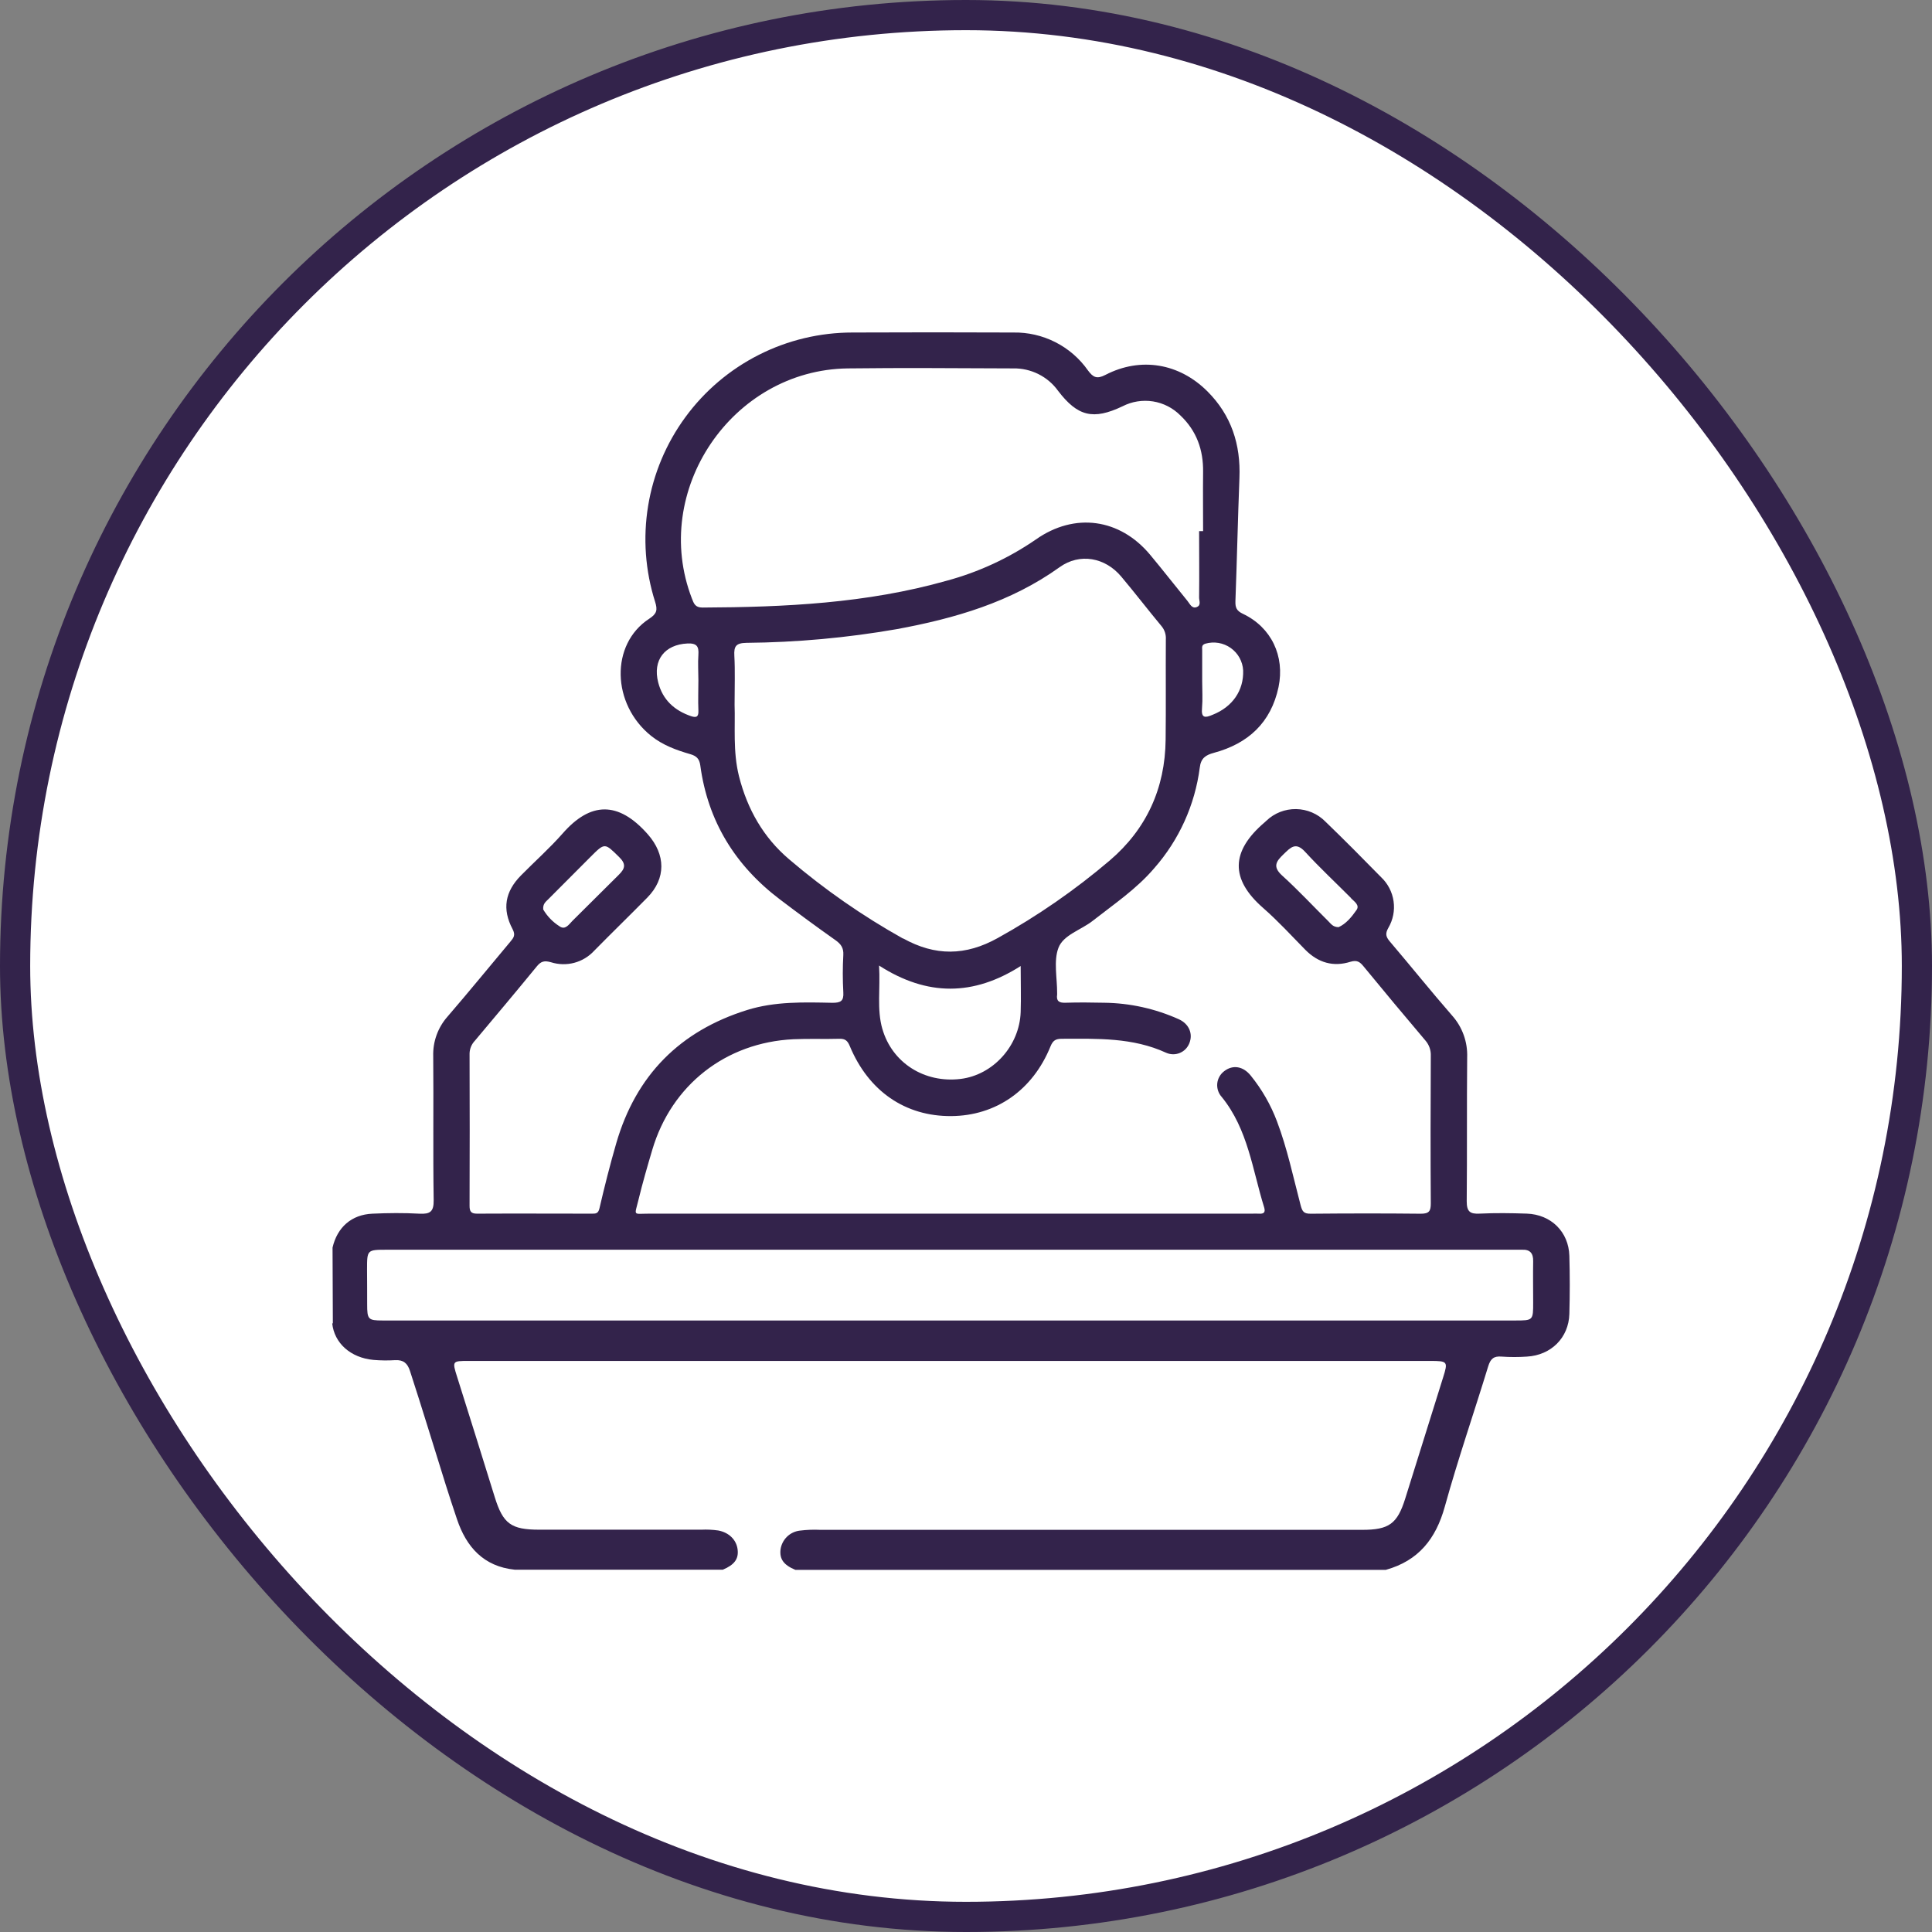 <svg width="64" height="64" viewBox="0 0 64 64" fill="none" xmlns="http://www.w3.org/2000/svg">
<rect x="0" y="0" width="64" height="64" fill="#808080" stroke="none"/>
<rect x="0.5" y="0.5" width="63" height="63" rx="31.5" fill="white"/>
<rect x="0.5" y="0.5" width="63" height="63" rx="31.5" stroke="#33234B"/>
<g clip-path="url(#clip0_9358_77)">
<path d="M11.026 43.84L11.016 41.328C11.172 40.654 11.645 40.236 12.333 40.205C12.853 40.181 13.376 40.176 13.895 40.205C14.247 40.223 14.372 40.141 14.366 39.754C14.341 38.167 14.366 36.579 14.351 34.991C14.335 34.508 14.505 34.038 14.825 33.676C15.531 32.858 16.213 32.02 16.908 31.192C17.015 31.064 17.084 30.978 16.981 30.781C16.627 30.115 16.729 29.536 17.258 29C17.717 28.534 18.21 28.097 18.64 27.608C19.553 26.565 20.476 26.521 21.46 27.638C22.05 28.308 22.072 29.098 21.439 29.738C20.858 30.328 20.261 30.907 19.684 31.494C19.507 31.687 19.278 31.826 19.024 31.894C18.771 31.961 18.503 31.955 18.253 31.876C18.031 31.814 17.921 31.843 17.783 32.012C17.107 32.838 16.42 33.655 15.733 34.473C15.622 34.589 15.558 34.741 15.555 34.901C15.561 36.582 15.561 38.263 15.555 39.945C15.555 40.131 15.605 40.205 15.803 40.204C17.071 40.197 18.341 40.204 19.611 40.204C19.733 40.204 19.816 40.204 19.857 40.031C20.025 39.306 20.208 38.584 20.415 37.869C21.067 35.622 22.521 34.152 24.753 33.457C25.672 33.171 26.625 33.199 27.574 33.219C27.843 33.219 27.955 33.166 27.936 32.872C27.913 32.459 27.913 32.045 27.936 31.632C27.948 31.402 27.859 31.274 27.677 31.145C27.056 30.707 26.444 30.256 25.839 29.797C24.356 28.675 23.448 27.207 23.198 25.355C23.168 25.133 23.07 25.042 22.865 24.982C22.404 24.849 21.955 24.685 21.571 24.378C20.259 23.327 20.211 21.341 21.504 20.498C21.764 20.328 21.786 20.205 21.701 19.934C21.375 18.908 21.296 17.82 21.47 16.757C21.644 15.694 22.067 14.688 22.704 13.819C23.34 12.95 24.173 12.243 25.135 11.756C26.096 11.269 27.159 11.015 28.237 11.015C30.014 11.007 31.79 11.007 33.568 11.015C34.051 11.006 34.528 11.116 34.959 11.334C35.39 11.553 35.761 11.873 36.038 12.268C36.21 12.5 36.332 12.567 36.618 12.419C37.789 11.813 39.066 12.034 39.998 12.965C40.791 13.758 41.102 14.725 41.058 15.832C41.005 17.192 40.976 18.553 40.925 19.912C40.918 20.126 40.961 20.233 41.174 20.334C42.114 20.78 42.567 21.733 42.353 22.761C42.103 23.938 41.348 24.633 40.21 24.939C39.943 25.011 39.781 25.112 39.744 25.427C39.584 26.664 39.059 27.824 38.235 28.761C37.649 29.449 36.904 29.949 36.199 30.502C35.815 30.807 35.227 30.965 35.062 31.399C34.897 31.832 35.022 32.398 35.019 32.906C35.02 32.919 35.02 32.932 35.019 32.945C34.987 33.159 35.079 33.223 35.288 33.217C35.717 33.204 36.145 33.207 36.574 33.217C37.43 33.227 38.275 33.414 39.055 33.766C39.393 33.922 39.524 34.249 39.398 34.56C39.369 34.632 39.327 34.697 39.273 34.753C39.219 34.808 39.154 34.851 39.082 34.881C39.011 34.91 38.934 34.925 38.857 34.924C38.779 34.923 38.703 34.906 38.632 34.875C37.522 34.364 36.348 34.408 35.174 34.411C34.972 34.411 34.879 34.466 34.798 34.666C34.209 36.117 32.989 36.962 31.51 36.972C29.989 36.982 28.772 36.148 28.15 34.652C28.076 34.474 27.998 34.406 27.806 34.411C27.299 34.426 26.791 34.403 26.284 34.426C24.041 34.533 22.244 35.941 21.608 38.088C21.445 38.636 21.286 39.186 21.151 39.742C21.016 40.297 20.959 40.204 21.503 40.204C28.157 40.204 34.81 40.204 41.463 40.204C41.544 40.204 41.624 40.199 41.703 40.204C41.861 40.216 41.928 40.166 41.877 39.997C41.488 38.747 41.341 37.409 40.472 36.339C40.417 36.279 40.376 36.208 40.35 36.131C40.325 36.054 40.315 35.973 40.323 35.892C40.331 35.811 40.356 35.733 40.396 35.663C40.436 35.592 40.49 35.531 40.556 35.482C40.833 35.268 41.175 35.312 41.431 35.629C41.801 36.085 42.095 36.597 42.302 37.147C42.641 38.044 42.838 38.984 43.081 39.91C43.14 40.138 43.188 40.208 43.424 40.206C44.639 40.195 45.855 40.193 47.067 40.206C47.339 40.206 47.398 40.12 47.397 39.864C47.385 38.236 47.389 36.608 47.397 34.98C47.406 34.794 47.342 34.611 47.22 34.47C46.53 33.657 45.846 32.836 45.167 32.009C45.048 31.864 44.953 31.795 44.739 31.859C44.169 32.039 43.667 31.894 43.239 31.462C42.781 30.995 42.338 30.511 41.846 30.08C40.742 29.117 40.774 28.196 41.893 27.241C41.913 27.224 41.931 27.204 41.952 27.187C42.216 26.934 42.57 26.796 42.935 26.802C43.301 26.808 43.65 26.956 43.906 27.217C44.531 27.819 45.142 28.437 45.749 29.056C45.974 29.268 46.121 29.55 46.164 29.856C46.208 30.162 46.146 30.473 45.989 30.74C45.882 30.929 45.909 31.034 46.04 31.188C46.731 32 47.399 32.833 48.1 33.638C48.442 34.019 48.621 34.517 48.602 35.029C48.587 36.616 48.602 38.204 48.587 39.792C48.587 40.136 48.695 40.22 49.016 40.203C49.536 40.178 50.058 40.185 50.578 40.203C51.382 40.232 51.964 40.807 51.987 41.6C52.005 42.242 52.005 42.885 51.987 43.527C51.965 44.314 51.382 44.893 50.583 44.939C50.303 44.959 50.022 44.959 49.742 44.939C49.478 44.916 49.374 45.017 49.299 45.26C48.824 46.812 48.294 48.346 47.861 49.909C47.565 50.979 46.987 51.702 45.908 52.003H26.346C25.961 51.843 25.82 51.648 25.856 51.33C25.878 51.17 25.953 51.022 26.068 50.908C26.183 50.795 26.333 50.723 26.494 50.704C26.719 50.676 26.947 50.667 27.174 50.678C33.157 50.678 39.141 50.678 45.124 50.678C46.011 50.678 46.288 50.481 46.551 49.639C46.967 48.302 47.385 46.965 47.805 45.629C47.972 45.101 47.955 45.083 47.377 45.083H15.523C14.982 45.083 14.975 45.083 15.145 45.618C15.562 46.94 15.977 48.264 16.388 49.59C16.664 50.48 16.93 50.672 17.863 50.673C19.652 50.673 21.442 50.673 23.232 50.673C23.419 50.664 23.606 50.673 23.791 50.699C24.147 50.764 24.394 51.008 24.434 51.325C24.475 51.641 24.327 51.837 23.945 51.998H17.05C16.021 51.891 15.449 51.249 15.138 50.325C15.01 49.946 14.886 49.567 14.766 49.187C14.371 47.929 13.989 46.667 13.581 45.414C13.497 45.155 13.361 45.044 13.091 45.057C12.851 45.072 12.611 45.069 12.372 45.049C11.61 44.978 11.072 44.49 11.005 43.836L11.026 43.84ZM17.991 30.121C18.124 30.35 18.311 30.543 18.535 30.685C18.724 30.82 18.848 30.621 18.963 30.504L20.498 28.979C20.718 28.765 20.738 28.614 20.509 28.39C20.029 27.918 20.039 27.907 19.552 28.395C19.09 28.857 18.628 29.321 18.165 29.786C18.089 29.865 17.979 29.934 17.995 30.121H17.991ZM21.804 22.607C21.953 23.184 22.34 23.535 22.892 23.724C23.093 23.791 23.144 23.724 23.135 23.529C23.121 23.197 23.135 22.864 23.135 22.532C23.135 22.252 23.115 21.972 23.135 21.695C23.154 21.418 23.089 21.303 22.774 21.316C22.02 21.351 21.613 21.866 21.804 22.607ZM40.172 23.677C40.825 23.417 41.204 22.877 41.181 22.207C41.173 22.061 41.131 21.918 41.06 21.789C40.989 21.661 40.889 21.55 40.769 21.465C40.649 21.38 40.511 21.323 40.366 21.298C40.221 21.274 40.072 21.282 39.931 21.322C39.796 21.364 39.824 21.451 39.824 21.537C39.824 21.882 39.824 22.228 39.824 22.573C39.824 22.866 39.844 23.16 39.819 23.451C39.784 23.797 39.924 23.784 40.172 23.677ZM39.644 20.108C39.796 20.054 39.721 19.899 39.722 19.793C39.731 19.06 39.722 18.327 39.722 17.594H39.854C39.854 16.94 39.847 16.288 39.854 15.634C39.864 14.904 39.64 14.274 39.104 13.764C38.858 13.516 38.54 13.352 38.194 13.297C37.849 13.243 37.496 13.299 37.185 13.459C36.213 13.921 35.699 13.796 35.049 12.945C34.881 12.711 34.658 12.522 34.4 12.393C34.142 12.264 33.857 12.199 33.569 12.204C31.739 12.198 29.909 12.181 28.079 12.204C24.245 12.257 21.544 16.26 22.92 19.826C22.983 19.988 23.027 20.127 23.269 20.126C25.998 20.114 28.713 19.986 31.358 19.238C32.415 18.953 33.415 18.491 34.316 17.87C35.601 16.966 37.096 17.175 38.099 18.377C38.518 18.879 38.919 19.396 39.332 19.901C39.418 20.003 39.477 20.171 39.644 20.111V20.108ZM29.229 34.082C29.551 35.206 30.622 35.887 31.82 35.741C32.898 35.61 33.774 34.642 33.811 33.524C33.827 33.046 33.811 32.561 33.811 32.001C32.256 32.993 30.718 33.013 29.12 31.985C29.167 32.759 29.041 33.431 29.229 34.085V34.082ZM29.915 31.085C30.98 31.677 31.986 31.667 33.053 31.073C34.371 30.342 35.613 29.482 36.761 28.505C37.981 27.464 38.596 26.11 38.613 24.503C38.626 23.395 38.613 22.289 38.62 21.186C38.631 21.027 38.582 20.87 38.481 20.747C38.029 20.204 37.599 19.643 37.145 19.103C36.609 18.461 35.766 18.312 35.102 18.788C33.48 19.952 31.627 20.487 29.702 20.842C28.058 21.128 26.393 21.28 24.725 21.295C24.38 21.301 24.308 21.409 24.326 21.723C24.354 22.228 24.334 22.736 24.334 23.35C24.36 24.066 24.275 24.892 24.479 25.71C24.755 26.803 25.288 27.743 26.144 28.468C27.312 29.465 28.576 30.344 29.917 31.093L29.915 31.085ZM44.756 29.75C44.247 29.239 43.719 28.747 43.232 28.216C42.923 27.879 42.752 28.074 42.524 28.293C42.28 28.527 42.145 28.704 42.469 29C43.005 29.485 43.495 30.013 44.006 30.52C44.09 30.603 44.158 30.713 44.343 30.713C44.583 30.606 44.772 30.382 44.935 30.147C45.051 29.984 44.865 29.867 44.756 29.757V29.75ZM12.163 43.208C12.163 43.706 12.193 43.743 12.676 43.743C13.411 43.743 14.145 43.743 14.88 43.743H50.183C50.788 43.743 50.788 43.743 50.788 43.145C50.788 42.691 50.78 42.237 50.788 41.784C50.795 41.512 50.681 41.385 50.412 41.399C50.319 41.399 50.226 41.399 50.132 41.399H12.826C12.159 41.399 12.159 41.399 12.159 42.051C12.163 42.434 12.162 42.821 12.163 43.208Z" fill="#33234B"/>
</g>
<defs>
<clipPath id="clip0_9358_77">
<rect width="41" height="41" fill="white" transform="matrix(-1 0 0 1 52 11)"/>
</clipPath>
</defs>
</svg>
